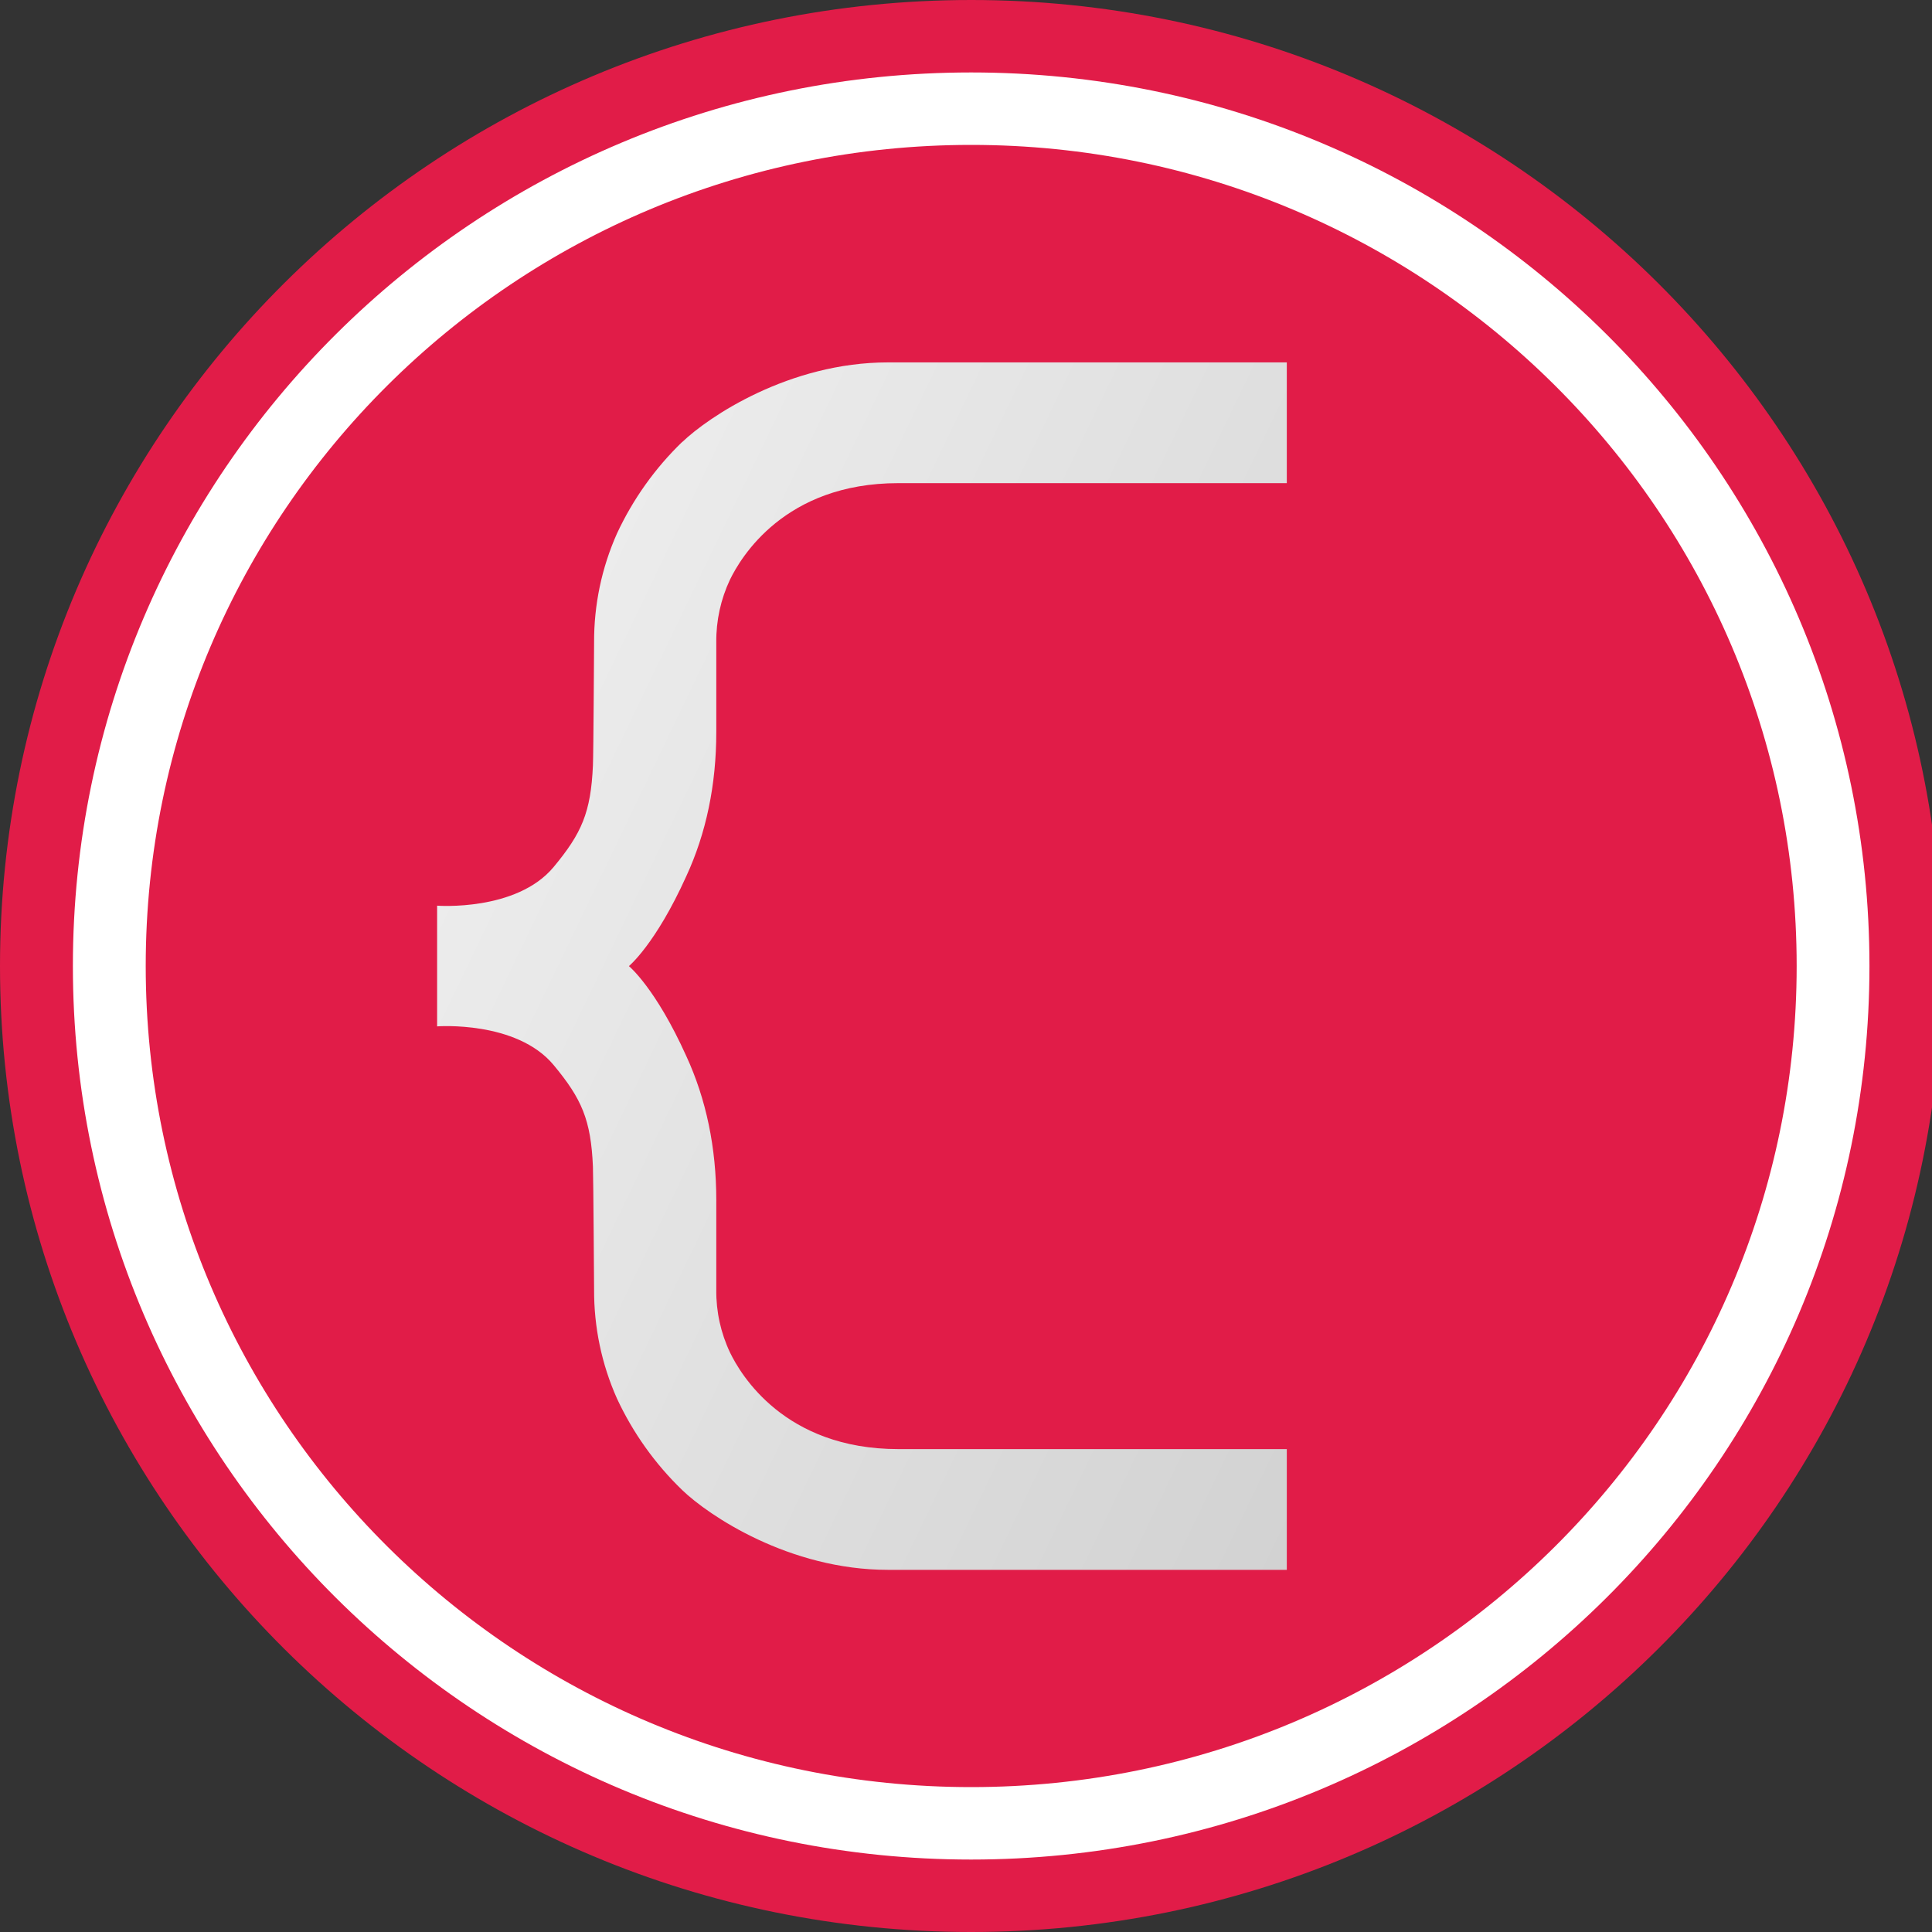 <svg fill="none" height="40" viewBox="0 0 40 40" width="40"
  xmlns="http://www.w3.org/2000/svg"
  xmlns:xlink="http://www.w3.org/1999/xlink">
  <rect x="0" y="0" width="40" height="40" fill="#333333" stroke="none"/>
  <linearGradient id="a" gradientUnits="userSpaceOnUse" x1="3.392" x2="36.26" y1="-3.334" y2="43.042">
    <stop offset="0" stop-color="#d64541"/>
    <stop offset=".53" stop-color="#d4433f"/>
    <stop offset=".79" stop-color="#cc3c3a"/>
    <stop offset="1" stop-color="#bf3030"/>
  </linearGradient>
  <linearGradient id="b">
    <stop offset="0" stop-color="#fff"/>
    <stop offset="1" stop-color="#c9c9c9"/>
  </linearGradient>
  <linearGradient id="c" gradientUnits="userSpaceOnUse" x1=".269" x2="41.335" xlink:href="#b" y1="-.358" y2="19.391"/>
  <linearGradient id="d" gradientUnits="userSpaceOnUse" x1="10735.3" x2="35956.2" xlink:href="#b" y1="481.759" y2="25234.7"/>
  <path d="m20.107 40c11.105 0 20.107-8.954 20.107-20 0-11.046-9.002-20-20.107-20-11.105 0-20.107 8.954-20.107 20 0 11.046 9.002 20 20.107 20z" fill="#e11c48"/>
  <path d="m14.125 9.149c-.563.544-1.021 1.187-1.351 1.896-.317.711-.478 1.481-.474 2.259 0 0-.013 2.32-.024 2.543-.043.972-.232 1.404-.814 2.104-.77.925-2.412.8-2.412.8v2.499s1.642-.125 2.412.8c.582.701.772 1.133.814 2.104.009.223.024 2.543.024 2.543-.004.777.156 1.547.474 2.259.33.709.788 1.352 1.351 1.895.543.523 2.212 1.651 4.261 1.651h8.256v-2.5h-8.042c-2.363 0-3.268-1.551-3.484-1.996-.193-.406-.291-.851-.286-1.3v-1.857c0-1.089-.21-2.093-.621-2.984-.637-1.413-1.188-1.863-1.188-1.863s.551-.451 1.188-1.861c.412-.891.621-1.895.621-2.984v-1.857c-.005-.449.092-.893.284-1.3.218-.447 1.121-1.997 3.485-1.997h8.043v-2.5h-8.256c-2.049 0-3.718 1.128-4.261 1.649z" fill="url(#c)"/>
  <path d="m20.107 1.5c-10.272 0-18.598 8.283-18.598 18.5 0 10.217 8.327 18.5 18.597 18.5 10.273 0 18.599-8.283 18.599-18.5 0-10.217-8.325-18.5-18.599-18.5zm0 35.5c-9.439 0-17.09-7.611-17.09-17s7.651-17 17.09-17 17.091 7.611 17.091 17-7.651 17-17.091 17z" fill="url(#d)"/>
</svg>